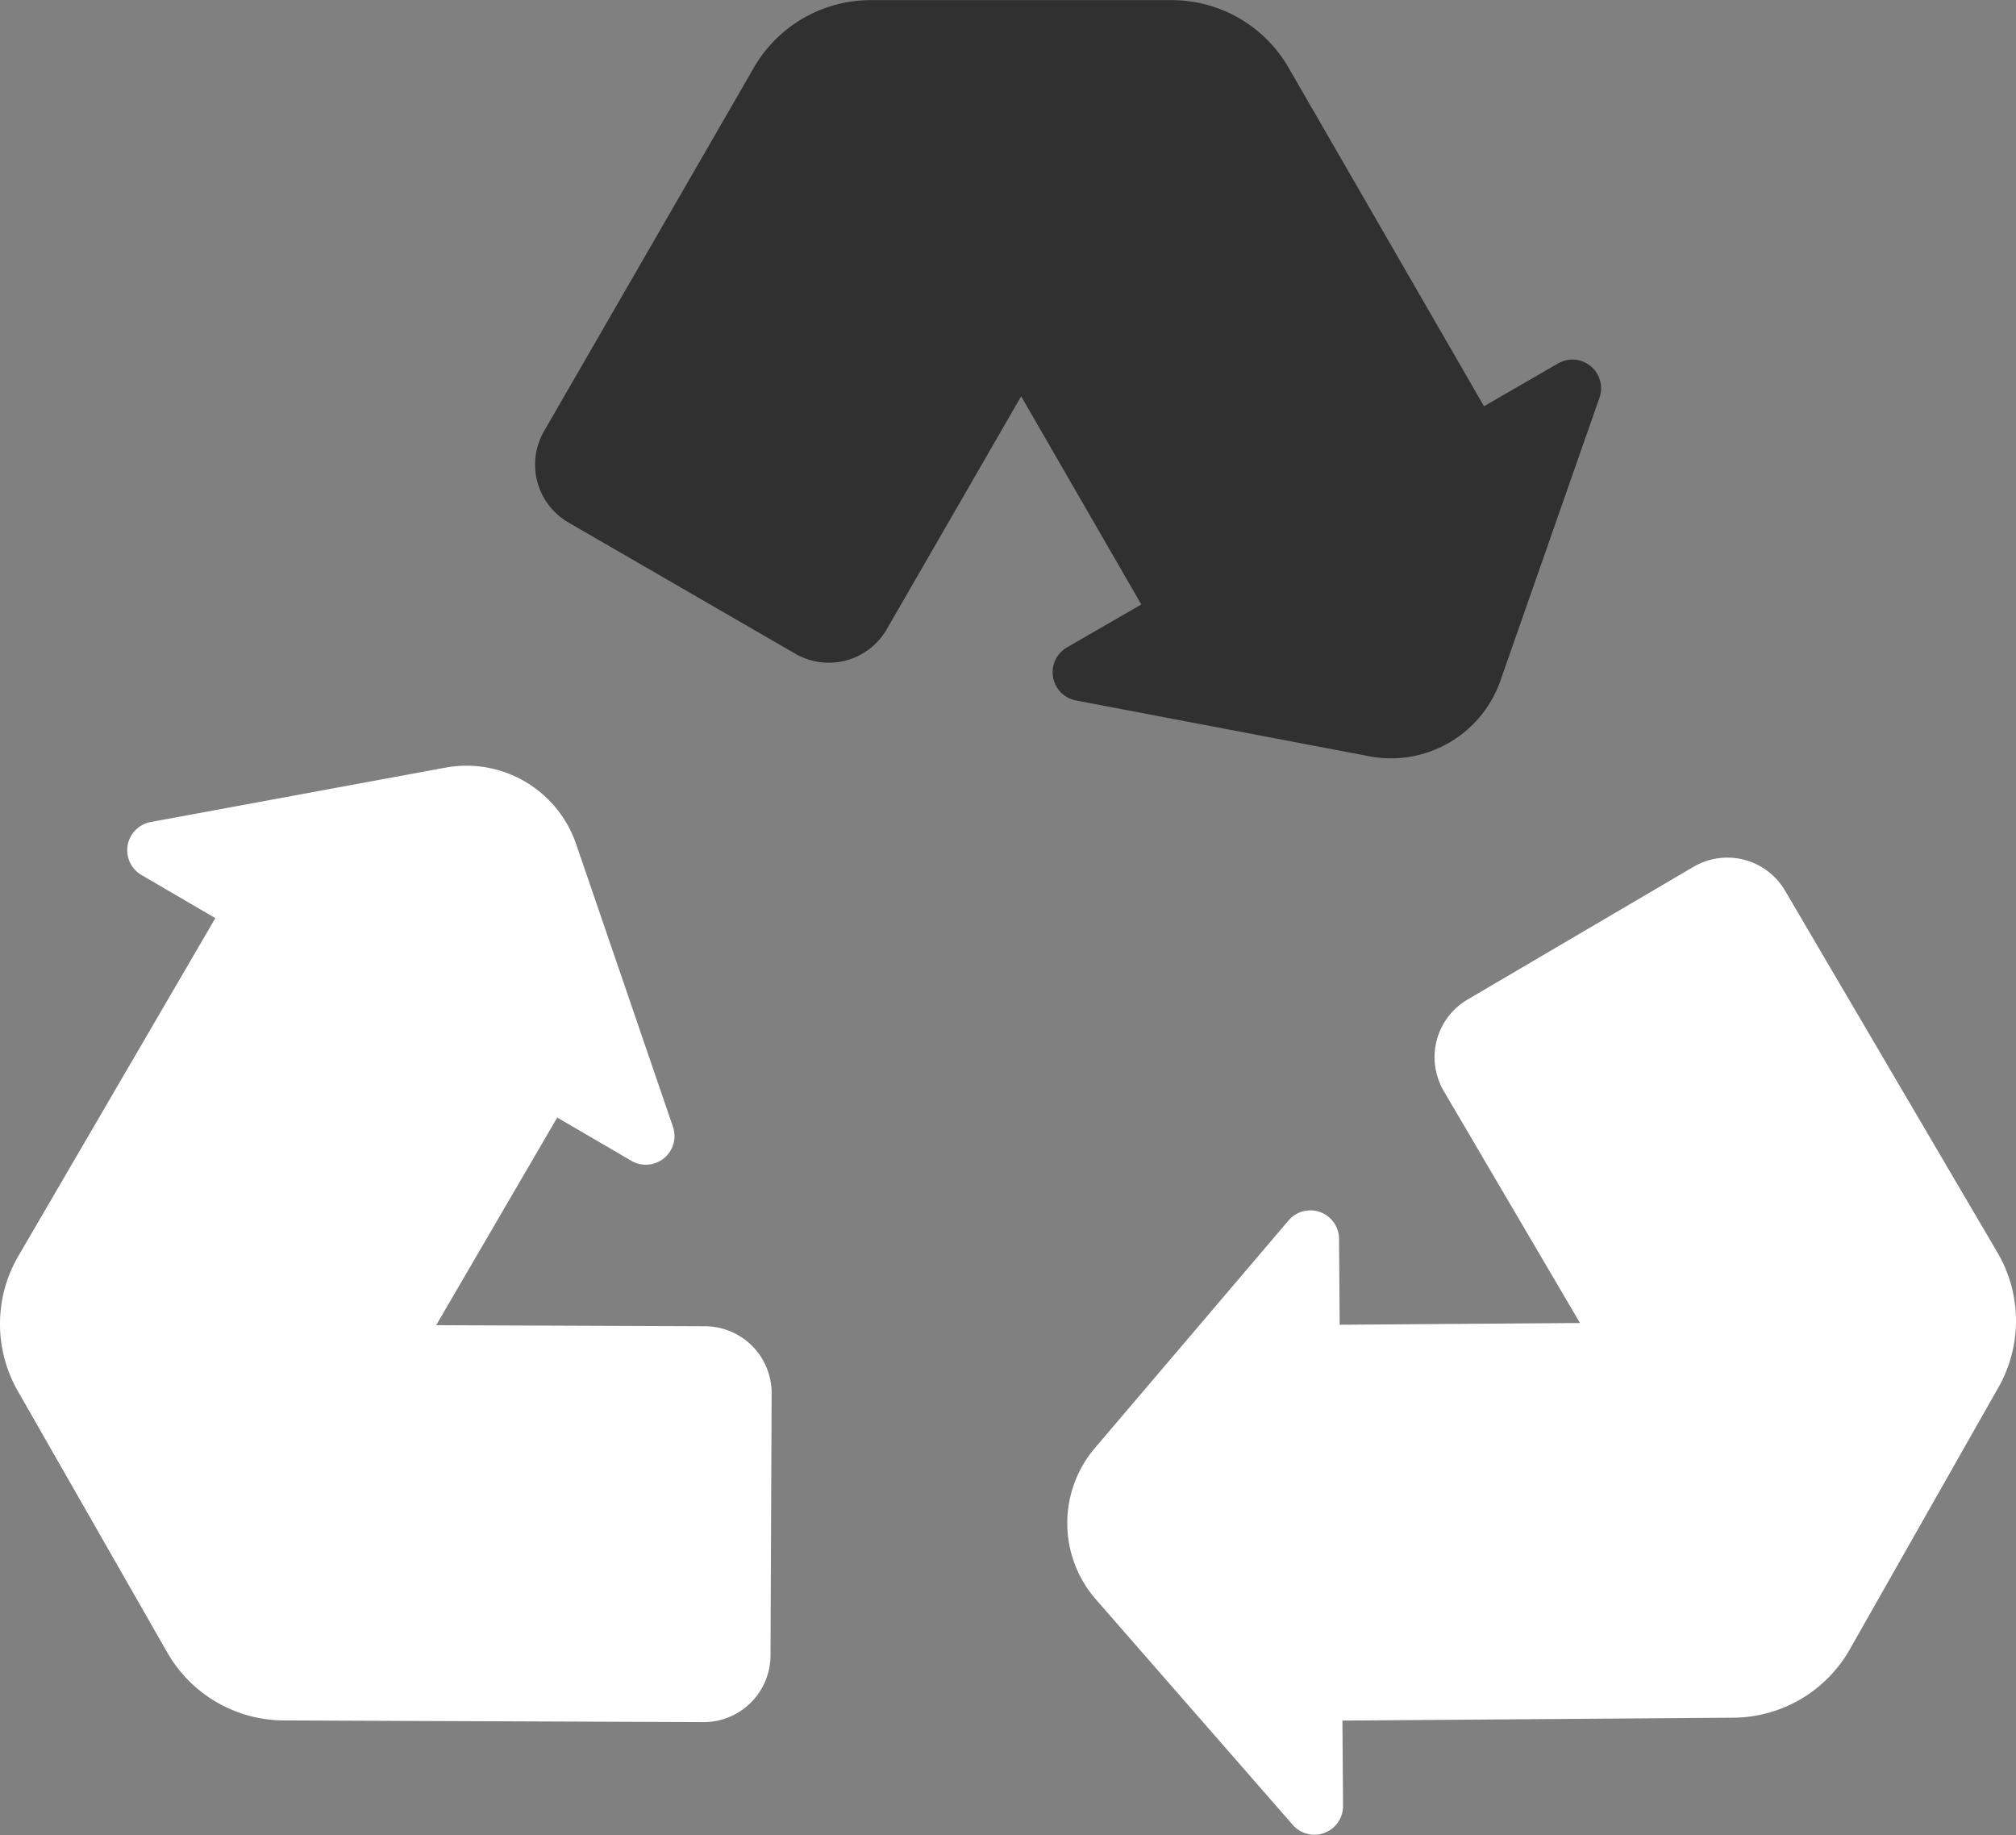 <svg xmlns="http://www.w3.org/2000/svg" width="32.279" height="29.377" viewBox="0 0 32.279 29.377">
  <rect x="0" y="0" width="32.279" height="29.377" fill="#808080" stroke="none"/>
  <g id="Grupo_303" data-name="Grupo 303" transform="translate(-152 -1945)">
    <g id="symbol" transform="translate(152 1945)">
      <path id="Trazado_98" data-name="Trazado 98" d="M149.24,35.124a1.856,1.856,0,0,0,2.1-1.21l1.586-4.53a.459.459,0,0,0-.662-.549l-1.187.686L147.947,24.1a2.16,2.16,0,0,0-1.871-1.08h-4.818a2.16,2.16,0,0,0-1.871,1.08l-3.36,5.82a1.071,1.071,0,0,0,.392,1.463l3.632,2.1a1.071,1.071,0,0,0,1.463-.392l2.152-3.729,1.924,3.332-1.191.688a.459.459,0,0,0,.143.848Z" transform="translate(-127.316 -23.018)" fill="#303030" />
      <path id="Trazado_99" data-name="Trazado 99" d="M285.92,249.252a2.16,2.16,0,0,0-.017-2.16l-3.4-5.791a1.071,1.071,0,0,0-1.466-.381l-3.617,2.124a1.071,1.071,0,0,0-.381,1.466l2.181,3.712-3.848.028-.01-1.376a.459.459,0,0,0-.808-.294l-3.1,3.642a1.856,1.856,0,0,0,.015,2.425l3.157,3.615a.459.459,0,0,0,.8-.305l-.01-1.371,6.261-.046a2.16,2.16,0,0,0,1.863-1.094Z" transform="translate(-253.922 -227.044)" fill="#fff"/>
      <path id="Trazado_100" data-name="Trazado 100" d="M11.289,226.4l-4.305-.017,1.938-3.324,1.188.693a.459.459,0,0,0,.665-.545l-1.55-4.525a1.856,1.856,0,0,0-2.093-1.224l-4.72.871a.459.459,0,0,0-.148.847l1.184.691L.294,225.276a2.16,2.16,0,0,0-.009,2.161l2.393,4.185a2.16,2.16,0,0,0,1.866,1.088l6.717.027a1.071,1.071,0,0,0,1.076-1.066l.018-4.194A1.071,1.071,0,0,0,11.289,226.4Z" transform="translate(0 -205.17)" fill="#fff"/>
    </g>
  </g>
</svg>
